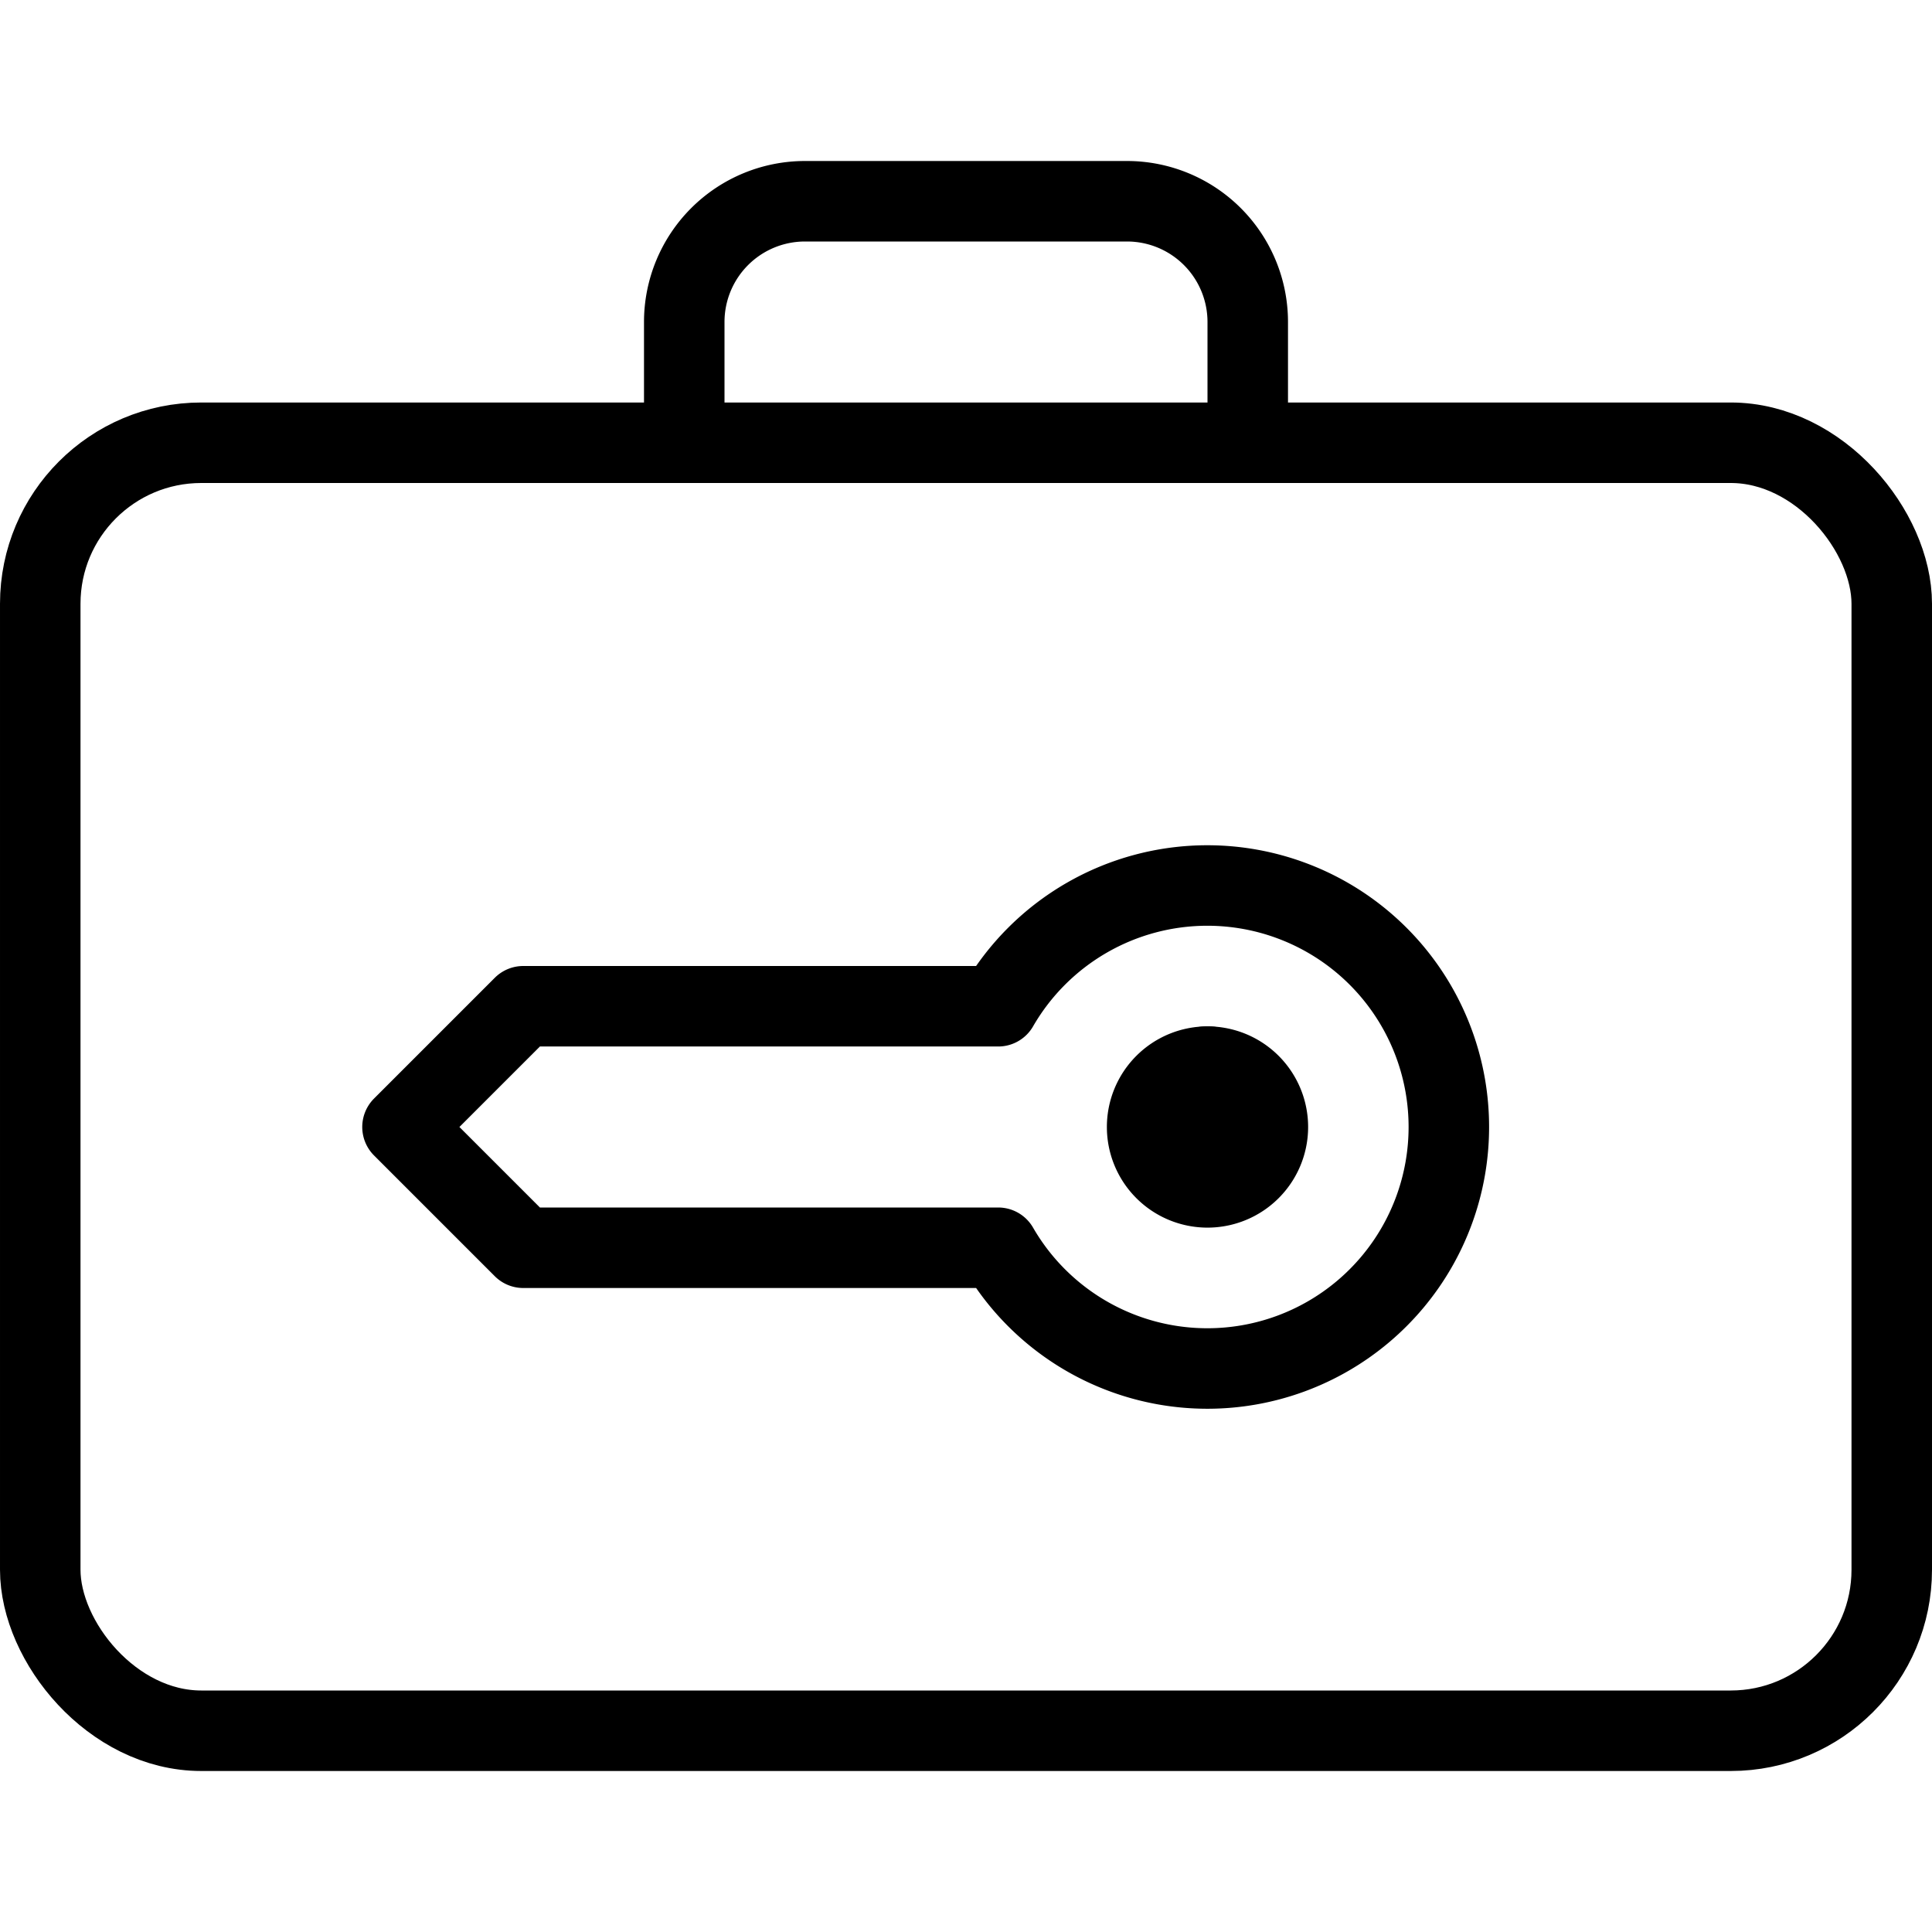 <svg id="Light" xmlns="http://www.w3.org/2000/svg" viewBox="0 0 24 24"><defs><style>.cls-1,.cls-2{fill:none;stroke:currentColor;stroke-linecap:round;stroke-linejoin:round;}.cls-2{stroke-width:1.5px;}</style></defs><title>locker-room-suitcase-key</title><rect class="cls-1" x="0.5" y="5.5" width="23" height="16" rx="2" ry="2"/><path class="cls-1" d="M8.5,5.5V4A1.5,1.5,0,0,1,10,2.5h4A1.5,1.5,0,0,1,15.5,4V5.5"/><path class="cls-1" d="M15,11a3,3,0,0,0-2.6,1.5H6.5L5,14l1.5,1.5h5.9A3,3,0,1,0,15,11Z"/><path class="cls-2" d="M15,13.5a.5.5,0,0,1,.5.5h0a.5.5,0,0,1-.5.5h0a.5.5,0,0,1-.5-.5h0a.5.5,0,0,1,.5-.5"/><line class="cls-2" x1="15" y1="13.5" x2="15" y2="13.5"/></svg>